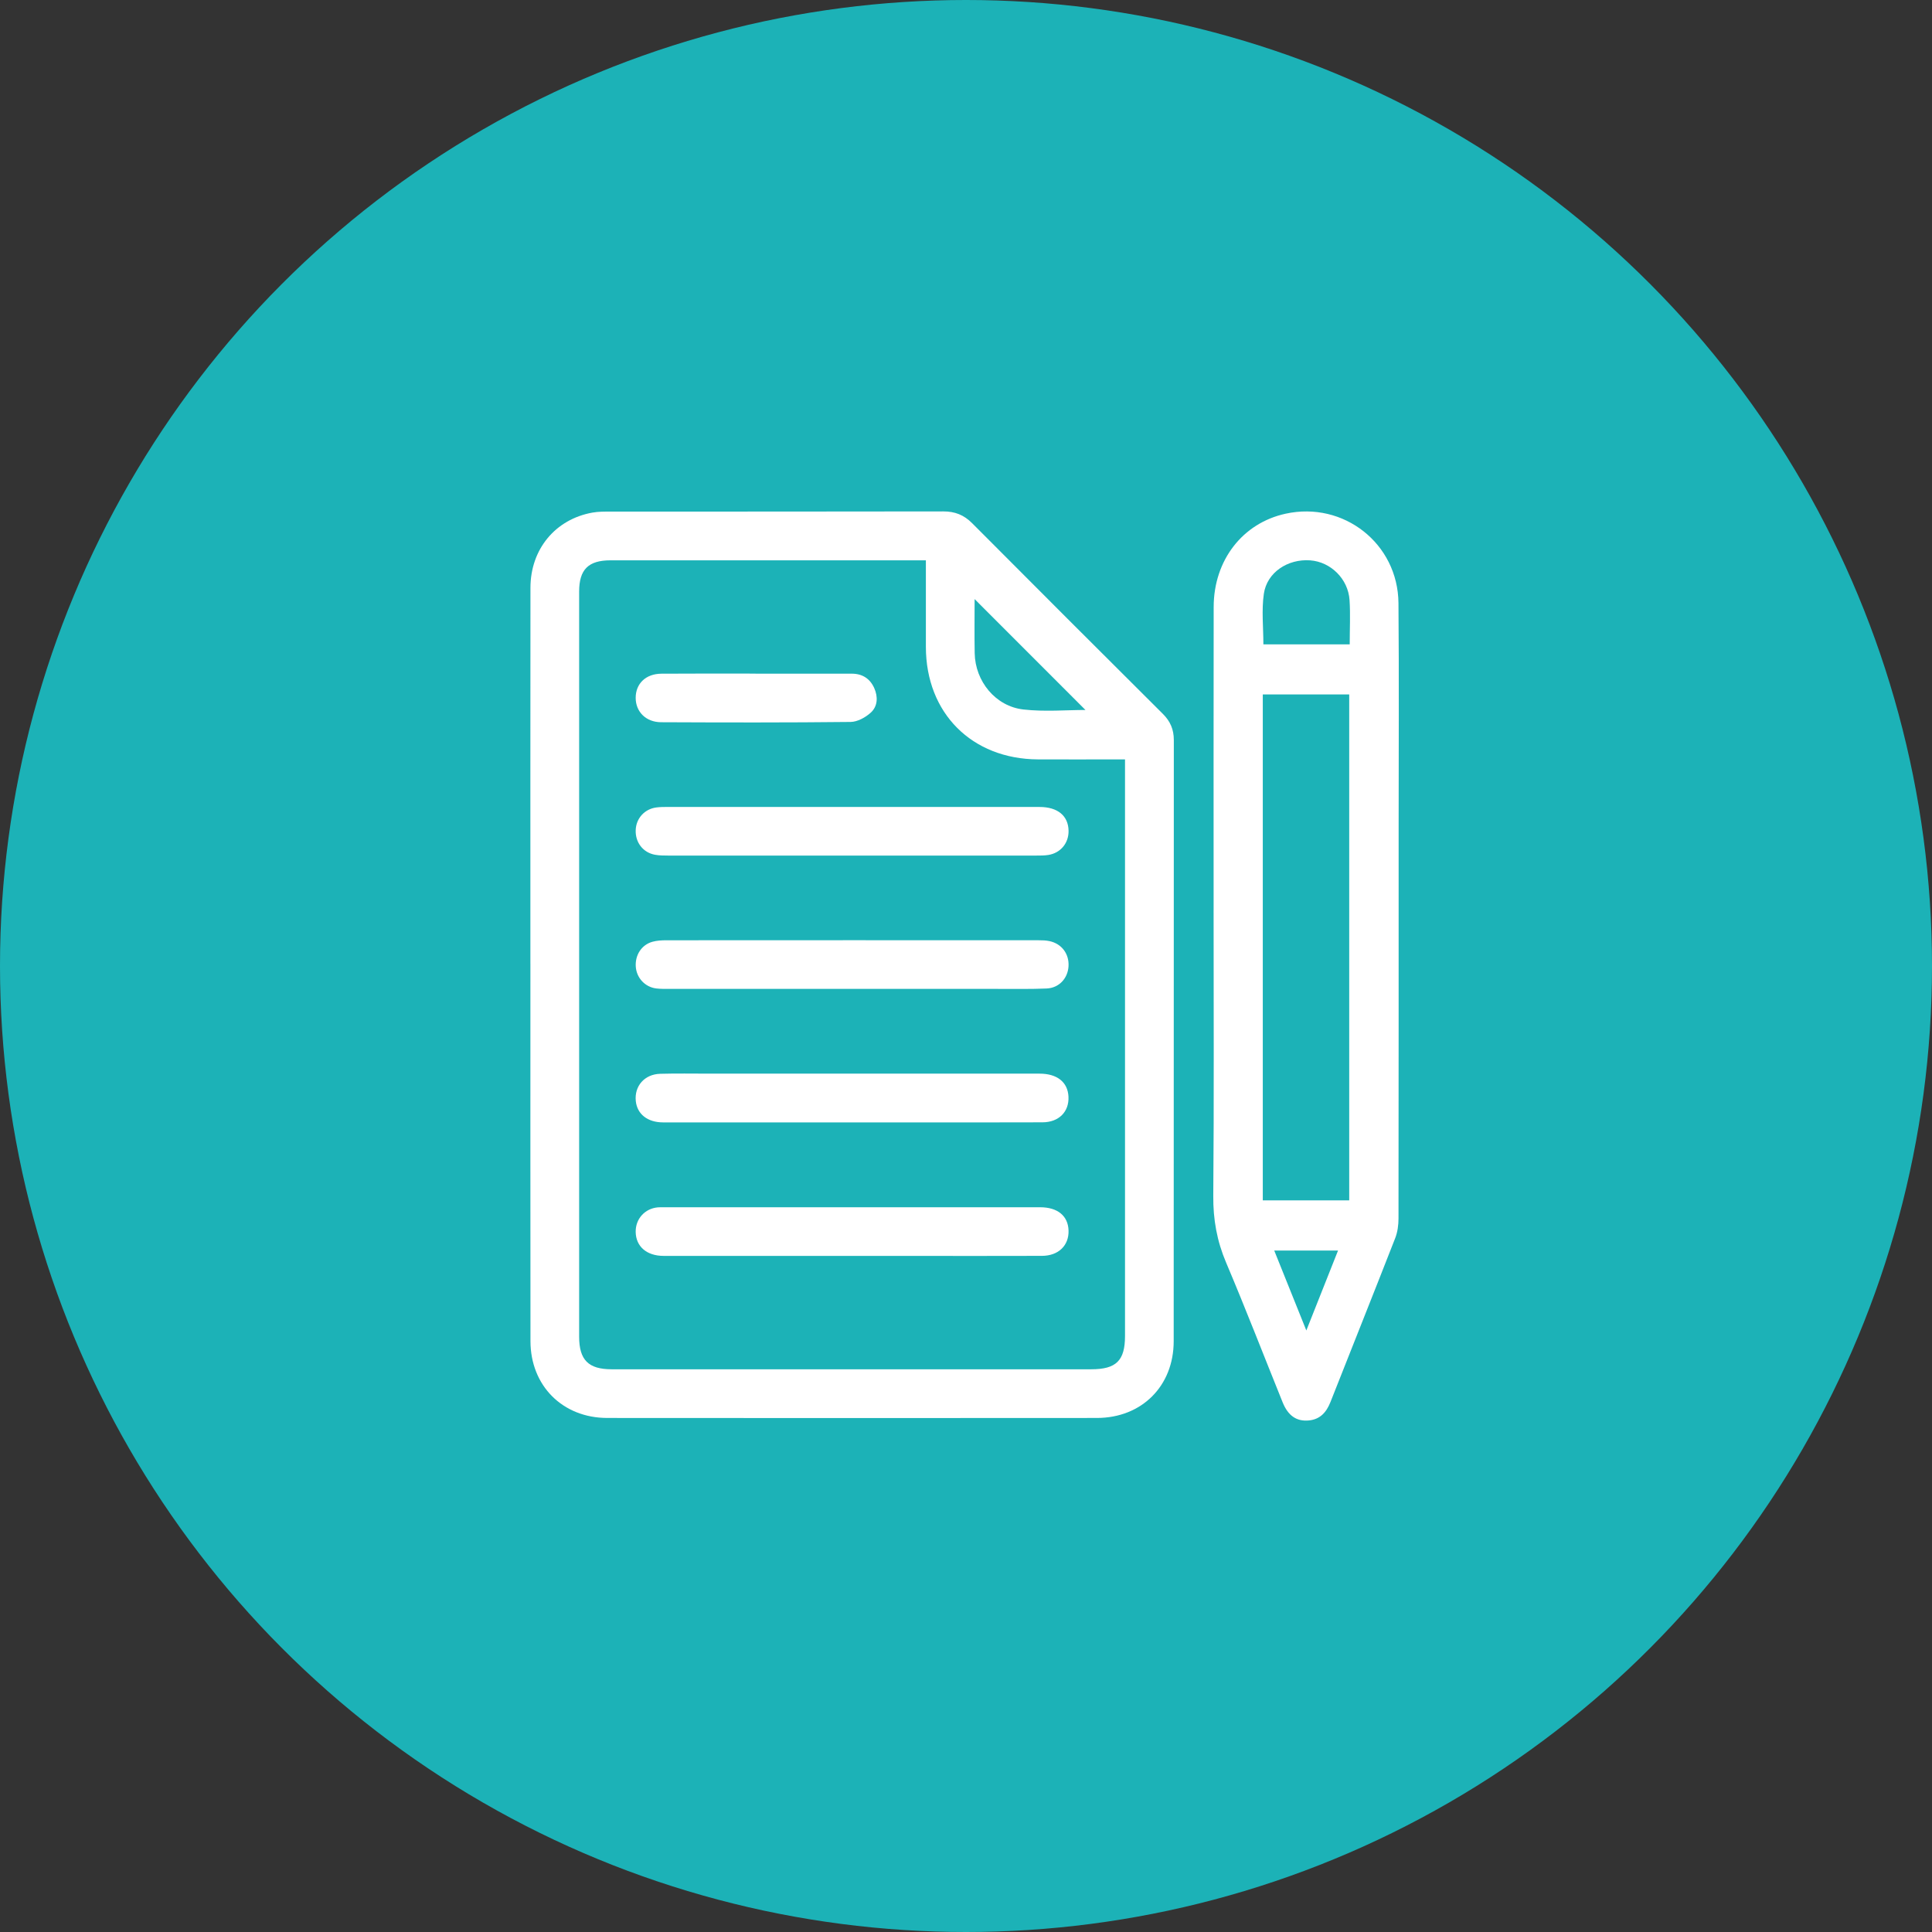 <svg width="102" height="102" viewBox="0 0 102 102" fill="none" xmlns="http://www.w3.org/2000/svg">
<rect x="0" y="0" width="102" height="102" fill="#333333" stroke="none"/>
<circle cx="51" cy="51" r="51" fill="#1CB2B7"/>
<g clip-path="url(#clip0_2406_3486)">
<path d="M28.002 50.891C28.002 44.271 27.998 37.652 28.005 31.032C28.007 28.995 29.32 27.412 31.281 27.062C31.594 27.006 31.92 27.01 32.241 27.01C38.093 27.006 43.947 27.012 49.8 27C50.413 26.999 50.889 27.184 51.324 27.622C54.672 30.986 58.031 34.34 61.394 37.69C61.786 38.079 61.972 38.513 61.972 39.069C61.965 49.649 61.972 60.23 61.965 70.81C61.964 73.175 60.279 74.858 57.915 74.861C49.296 74.868 40.677 74.868 32.057 74.861C29.702 74.858 28.008 73.159 28.006 70.803C27.998 64.167 28.003 57.529 28.003 50.892L28.002 50.891ZM48.881 29.582C48.627 29.582 48.434 29.582 48.242 29.582C42.907 29.582 37.571 29.582 32.235 29.582C31.063 29.582 30.576 30.066 30.576 31.232C30.576 44.346 30.576 57.459 30.576 70.573C30.576 71.799 31.066 72.291 32.292 72.291C40.733 72.291 49.174 72.291 57.615 72.291C58.93 72.291 59.395 71.833 59.395 70.535C59.395 60.598 59.395 50.66 59.395 40.722C59.395 40.531 59.395 40.34 59.395 40.093C59.145 40.093 58.954 40.093 58.763 40.093C57.442 40.093 56.122 40.098 54.801 40.092C51.308 40.075 48.888 37.649 48.882 34.16C48.88 32.663 48.882 31.165 48.882 29.582H48.881ZM57.306 37.483C55.38 35.556 53.402 33.577 51.455 31.629C51.455 32.526 51.441 33.506 51.459 34.486C51.485 35.969 52.56 37.294 54.036 37.458C55.155 37.584 56.3 37.483 57.307 37.483H57.306Z" fill="white"/>
<path d="M64.073 48.043C64.073 42.709 64.066 37.374 64.076 32.039C64.082 29.57 65.606 27.616 67.872 27.121C70.933 26.45 73.805 28.697 73.832 31.84C73.865 35.765 73.841 39.69 73.841 43.615C73.841 50.52 73.844 57.424 73.834 64.329C73.834 64.677 73.785 65.048 73.659 65.37C72.532 68.257 71.38 71.133 70.243 74.017C70.029 74.558 69.701 74.937 69.094 74.993C68.453 75.052 68.005 74.745 67.718 74.038C66.724 71.578 65.768 69.101 64.732 66.658C64.248 65.518 64.044 64.377 64.055 63.137C64.097 58.106 64.072 53.074 64.072 48.043H64.073ZM66.669 63.372H71.232V36.663H66.669V63.372ZM71.258 34.02C71.258 33.206 71.299 32.439 71.249 31.679C71.175 30.56 70.252 29.663 69.174 29.584C67.993 29.497 66.891 30.215 66.725 31.348C66.599 32.213 66.7 33.11 66.7 34.02H71.258V34.02ZM70.642 66.022H67.273C67.839 67.429 68.383 68.785 68.968 70.242C69.549 68.78 70.085 67.427 70.642 66.022Z" fill="white"/>
<path d="M44.971 59.258C41.651 59.258 38.332 59.26 35.012 59.257C34.187 59.257 33.639 58.82 33.567 58.131C33.484 57.34 34.027 56.713 34.858 56.691C35.715 56.667 36.572 56.683 37.429 56.683C43.247 56.683 49.065 56.682 54.883 56.683C55.815 56.683 56.373 57.133 56.41 57.896C56.45 58.694 55.904 59.251 55.036 59.253C52.555 59.262 50.075 59.258 47.594 59.258C46.719 59.258 45.845 59.258 44.97 59.258H44.971Z" fill="white"/>
<path d="M44.997 66.306C41.678 66.306 38.358 66.308 35.039 66.305C34.141 66.305 33.572 65.808 33.561 65.038C33.551 64.353 34.042 63.806 34.727 63.743C34.833 63.734 34.94 63.737 35.047 63.737C41.668 63.737 48.29 63.737 54.911 63.737C55.84 63.737 56.39 64.193 56.414 64.966C56.438 65.757 55.883 66.3 55.01 66.303C52.797 66.311 50.584 66.306 48.371 66.306C47.246 66.306 46.122 66.306 44.998 66.306H44.997Z" fill="white"/>
<path d="M44.974 52.208C41.763 52.208 38.551 52.208 35.339 52.208C35.107 52.208 34.874 52.213 34.644 52.185C34.052 52.111 33.606 51.626 33.566 51.034C33.524 50.425 33.87 49.883 34.441 49.722C34.677 49.656 34.934 49.642 35.181 49.642C41.73 49.637 48.278 49.638 54.827 49.641C55.023 49.641 55.222 49.646 55.412 49.687C56.054 49.826 56.449 50.358 56.413 51.01C56.376 51.655 55.913 52.161 55.252 52.188C54.397 52.224 53.54 52.208 52.683 52.209C50.114 52.211 47.544 52.209 44.974 52.209V52.208Z" fill="white"/>
<path d="M45.033 42.602C48.317 42.602 51.599 42.6 54.883 42.604C55.846 42.605 56.403 43.073 56.415 43.864C56.425 44.511 55.995 45.033 55.351 45.137C55.141 45.17 54.924 45.17 54.71 45.17C48.233 45.172 41.756 45.172 35.279 45.17C35.048 45.17 34.812 45.168 34.586 45.128C33.951 45.015 33.537 44.477 33.562 43.825C33.584 43.206 34.026 42.713 34.65 42.63C34.862 42.602 35.077 42.603 35.291 42.603C38.538 42.602 41.786 42.603 45.033 42.603V42.602Z" fill="white"/>
<path d="M39.89 35.567C41.583 35.567 43.278 35.566 44.972 35.567C45.528 35.567 45.934 35.829 46.156 36.329C46.36 36.787 46.341 37.288 45.973 37.623C45.693 37.877 45.269 38.111 44.908 38.115C41.574 38.152 38.238 38.145 34.904 38.13C34.096 38.127 33.558 37.57 33.561 36.837C33.563 36.092 34.095 35.574 34.914 35.568C36.573 35.555 38.231 35.563 39.89 35.563V35.566V35.567Z" fill="white"/>
</g>
<defs>
<clipPath id="clip0_2406_3486">
<rect width="45.85" height="48" fill="white" transform="translate(28 27)"/>
</clipPath>
</defs>
</svg>
